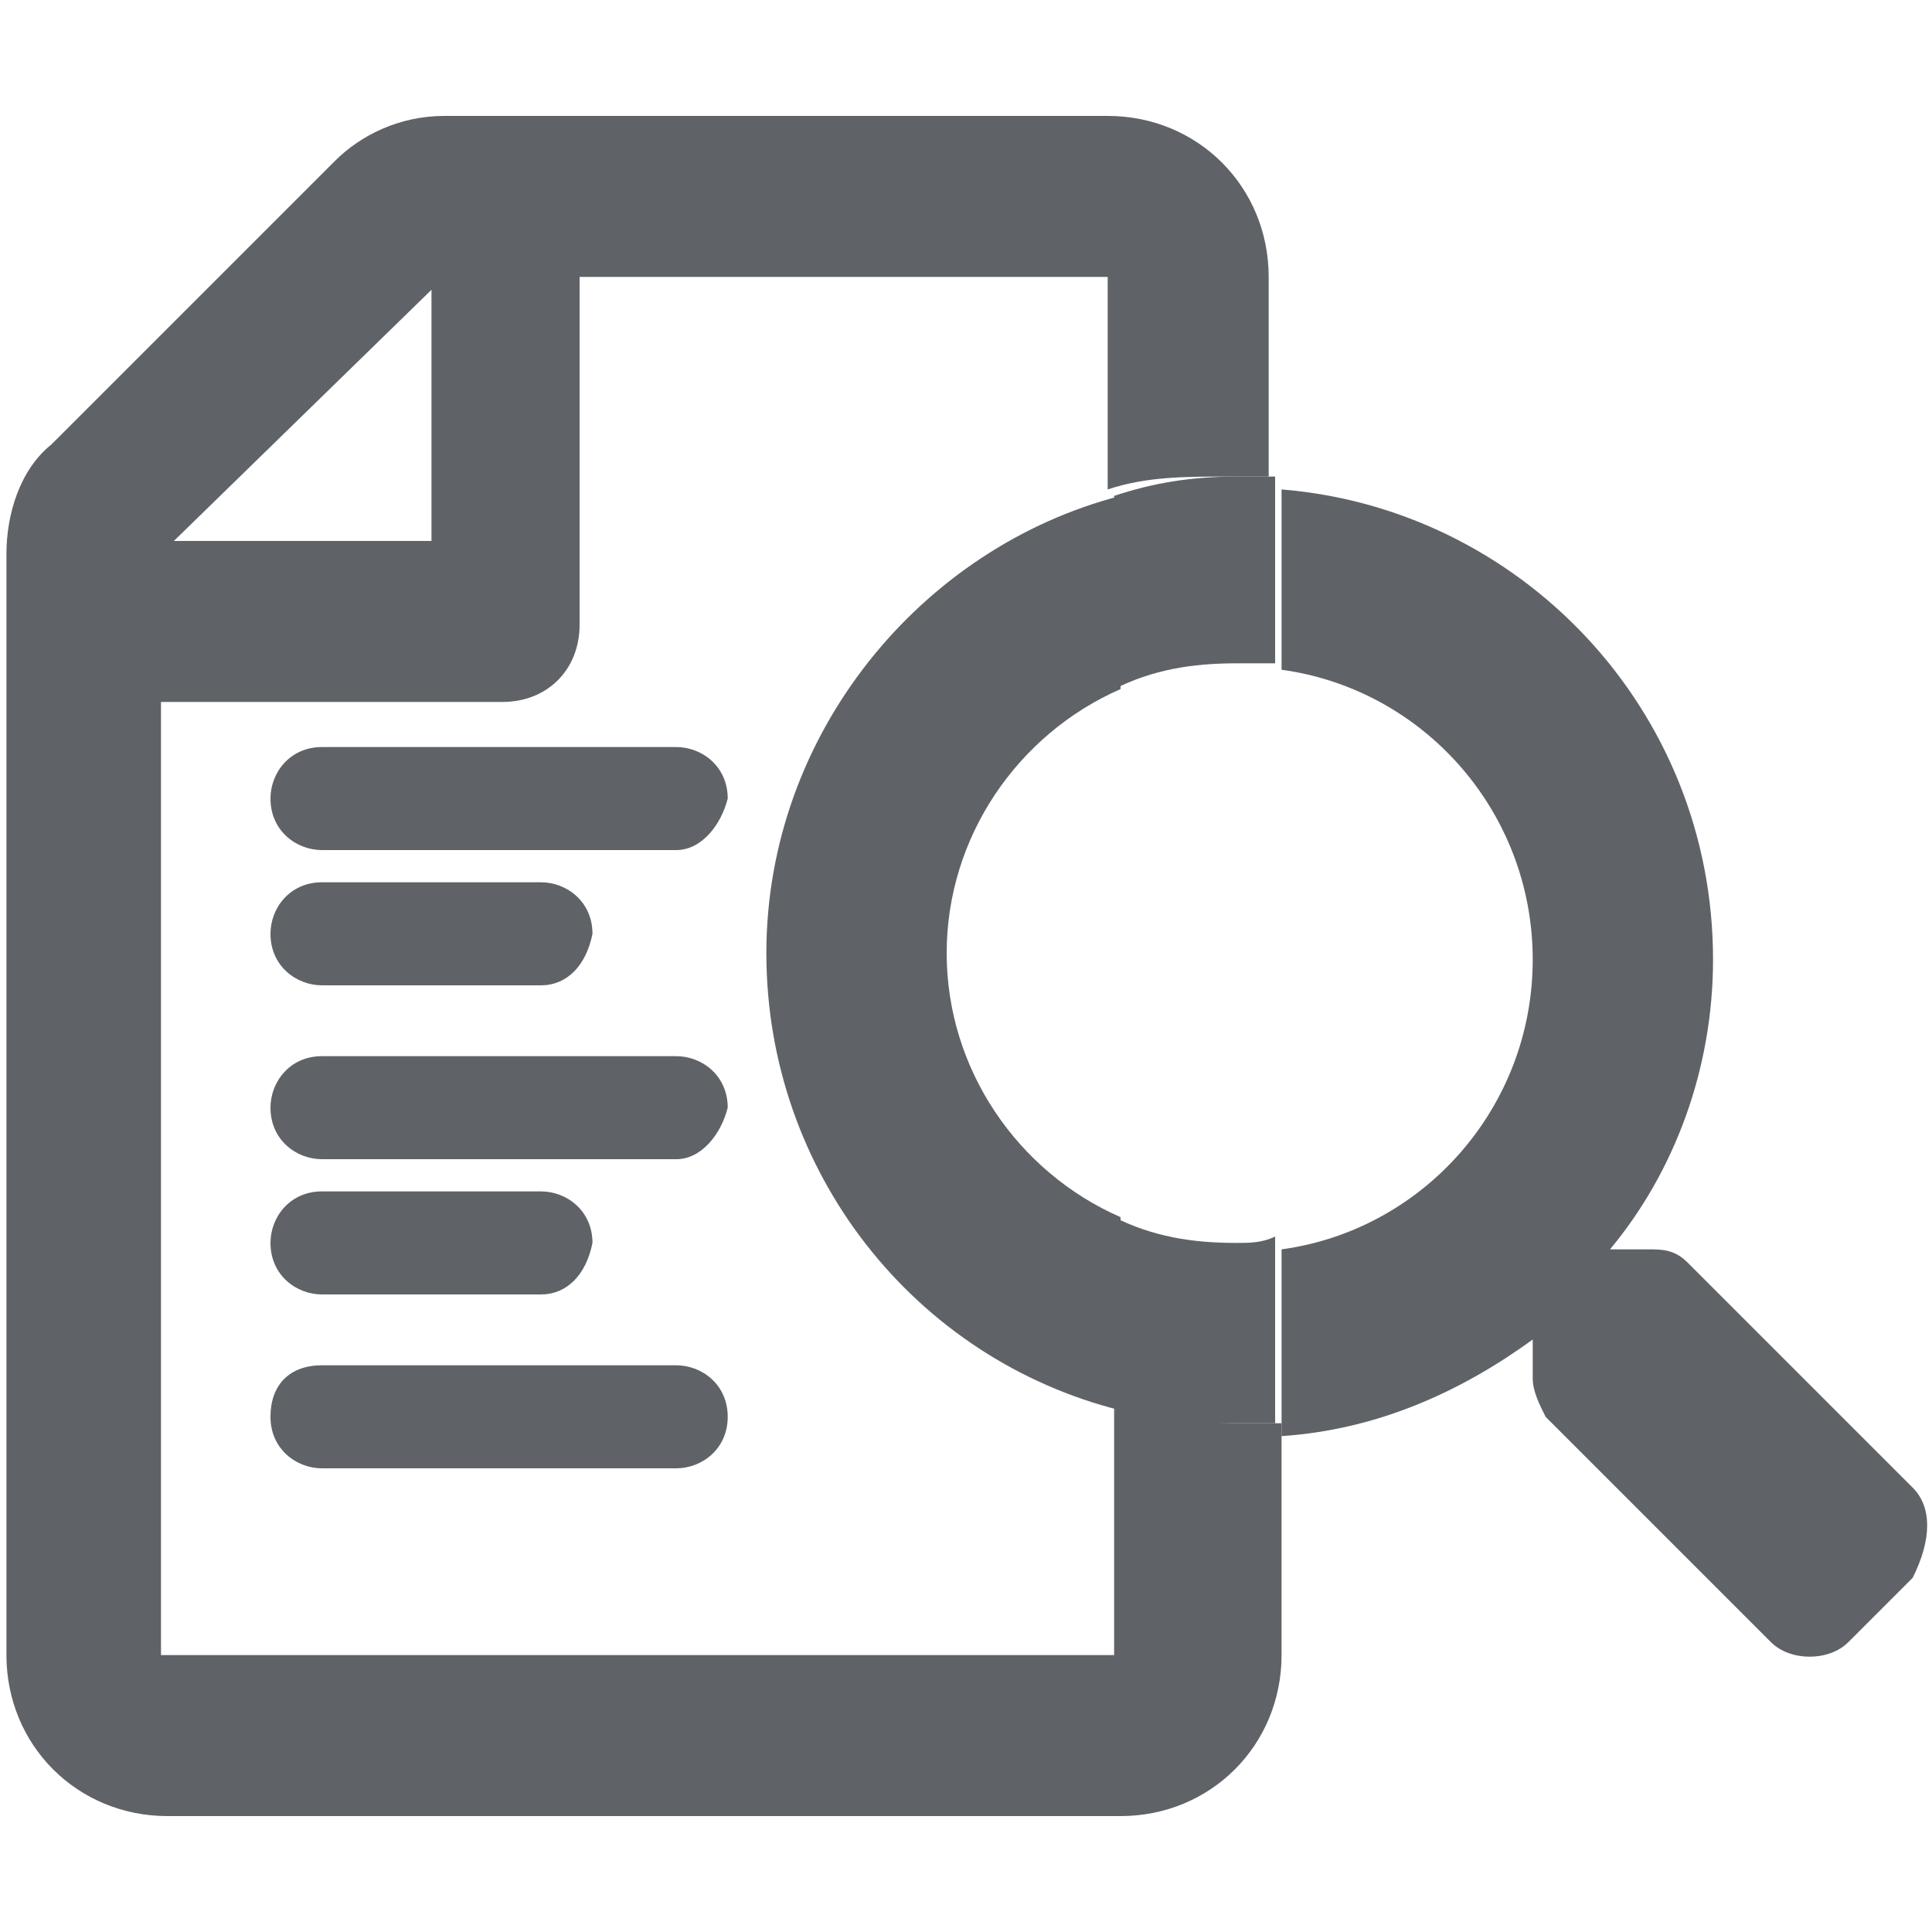 <?xml version="1.0" encoding="utf-8"?>
<!-- Generator: Adobe Illustrator 21.0.0, SVG Export Plug-In . SVG Version: 6.00 Build 0)  -->
<svg version="1.1" id="Capa_1" xmlns="http://www.w3.org/2000/svg" xmlns:xlink="http://www.w3.org/1999/xlink" x="0px" y="0px"
	 viewBox="0 0 30 30" style="enable-background:new 0 0 30 30;" xml:space="preserve">
<style type="text/css">
	.st0{fill:#5F6368;}
	.st1{fill:#0A858D;}
	.st2{fill:#626262;}
	.st3{fill:#424242;}
</style>
<g>
	<g>
		<path class="st0" d="M10.6,22.5H4.9c-0.2,0-0.4-0.2-0.4-0.4v-0.1c0-0.2,0.2-0.4,0.4-0.4h5.6c0.2,0,0.4,0.2,0.4,0.4v0.1
			C11,22.3,10.8,22.5,10.6,22.5z"/>
		<path class="st0" d="M10.5,22.8H5c-0.4,0-0.8-0.3-0.8-0.8s0.3-0.8,0.8-0.8h5.5c0.4,0,0.8,0.3,0.8,0.8S10.9,22.8,10.5,22.8z
			 M5,21.8c-0.1,0-0.2,0.1-0.2,0.2s0.1,0.2,0.2,0.2h5.5c0.1,0,0.2-0.1,0.2-0.2s-0.1-0.2-0.2-0.2H5z"/>
	</g>
	<g>
		<g>
			<g>
				<path class="st0" d="M10.6,12.9H4.9c-0.2,0-0.4-0.2-0.4-0.4v-0.1c0-0.2,0.2-0.4,0.4-0.4h5.6c0.2,0,0.4,0.2,0.4,0.4v0.1
					C11,12.7,10.8,12.9,10.6,12.9z"/>
			</g>
			<g>
				<path class="st0" d="M10.5,13.2H5c-0.4,0-0.8-0.3-0.8-0.8c0-0.4,0.3-0.8,0.8-0.8h5.5c0.4,0,0.8,0.3,0.8,0.8
					C11.2,12.8,10.9,13.2,10.5,13.2z M5,12.2c-0.1,0-0.2,0.1-0.2,0.2c0,0.1,0.1,0.2,0.2,0.2h5.5c0.1,0,0.2-0.1,0.2-0.2
					c0-0.1-0.1-0.2-0.2-0.2H5z"/>
			</g>
		</g>
		<g>
			<g>
				<path class="st0" d="M8.4,15H5c-0.2,0-0.4-0.2-0.4-0.4v-0.1C4.5,14.2,4.7,14,5,14h3.5c0.2,0,0.4,0.2,0.4,0.4v0.1
					C8.9,14.8,8.7,15,8.4,15z"/>
			</g>
			<g>
				<path class="st0" d="M8.4,15.3H5c-0.4,0-0.8-0.3-0.8-0.8c0-0.4,0.3-0.8,0.8-0.8h3.4c0.4,0,0.8,0.3,0.8,0.8
					C9.1,15,8.8,15.3,8.4,15.3z M5,14.3c-0.1,0-0.2,0.1-0.2,0.2c0,0.2,0.1,0.3,0.2,0.3h3.4c0.1,0,0.2-0.1,0.2-0.2
					c0-0.2-0.1-0.3-0.2-0.3H5z"/>
			</g>
		</g>
		<g>
			<g>
				<path class="st0" d="M10.6,17.7H4.9c-0.2,0-0.4-0.2-0.4-0.4v-0.1c0-0.2,0.2-0.4,0.4-0.4h5.6c0.2,0,0.4,0.2,0.4,0.4v0.1
					C11,17.5,10.8,17.7,10.6,17.7z"/>
			</g>
			<g>
				<path class="st0" d="M10.5,18H5c-0.4,0-0.8-0.3-0.8-0.8c0-0.4,0.3-0.8,0.8-0.8h5.5c0.4,0,0.8,0.3,0.8,0.8
					C11.2,17.6,10.9,18,10.5,18z M5,17c-0.1,0-0.2,0.1-0.2,0.2s0.1,0.2,0.2,0.2h5.5c0.1,0,0.2-0.1,0.2-0.2S10.6,17,10.5,17H5z"/>
			</g>
		</g>
		<g>
			<g>
				<path class="st0" d="M8.4,19.8H5c-0.2,0-0.4-0.2-0.4-0.4v-0.1c0-0.2,0.2-0.4,0.4-0.4h3.5c0.2,0,0.4,0.2,0.4,0.4v0.1
					C8.9,19.6,8.7,19.8,8.4,19.8z"/>
			</g>
			<g>
				<path class="st0" d="M8.4,20.1H5c-0.4,0-0.8-0.3-0.8-0.8c0-0.4,0.3-0.8,0.8-0.8h3.4c0.4,0,0.8,0.3,0.8,0.8
					C9.1,19.8,8.8,20.1,8.4,20.1z M5,19.1c-0.1,0-0.2,0.1-0.2,0.2c0,0.2,0.1,0.3,0.2,0.3h3.4c0.1,0,0.2-0.1,0.2-0.2
					c0-0.2-0.1-0.3-0.2-0.3H5z"/>
			</g>
		</g>
		<g>
			<g>
				<g>
					<path class="st0" d="M17.3,21.9v3.8H2.5V10.9h5.3c0.7,0,1.2-0.5,1.2-1.2V4.3h8.2v3.3c0.6-0.2,1.2-0.2,1.9-0.2
						c0.2,0,0.4,0,0.6,0V4.3c0-1.4-1.1-2.5-2.5-2.5H6.9c-0.7,0-1.3,0.3-1.7,0.7L0.8,6.9C0.3,7.3,0.1,8,0.1,8.6v17.1
						c0,1.4,1.1,2.5,2.5,2.5h14.8c1.4,0,2.5-1.1,2.5-2.5v-3.6c-0.2,0-0.4,0-0.6,0C18.5,22.1,17.9,22,17.3,21.9z M6.7,4.5v3.9H2.7
						L6.7,4.5z"/>
				</g>
			</g>
			<g>
				<g>
					<path class="st0" d="M14.7,14.8c0-1.8,1.1-3.4,2.7-4.1v-3c-3.1,0.8-5.5,3.7-5.5,7.1c0,3.4,2.3,6.3,5.5,7.1v-3
						C15.8,18.2,14.7,16.6,14.7,14.8z"/>
				</g>
			</g>
			<g>
				<g>
					<path class="st0" d="M29.7,23.1l-3.5-3.5c-0.2-0.2-0.4-0.2-0.6-0.2H25c1-1.2,1.6-2.8,1.6-4.5c0-3.9-3-7-6.7-7.3v2.8
						c2.2,0.3,3.9,2.2,3.9,4.5c0,2.3-1.7,4.2-3.9,4.5v2.9c1.5-0.1,2.8-0.7,3.9-1.5v0.6c0,0.2,0.1,0.4,0.2,0.6l3.5,3.5
						c0.3,0.3,0.9,0.3,1.2,0l1-1C30,23.9,30,23.4,29.7,23.1z"/>
				</g>
			</g>
			<g>
				<g>
					<path class="st0" d="M19.2,19.3c-0.7,0-1.3-0.1-1.9-0.4v3c0.6,0.2,1.2,0.2,1.9,0.2c0.2,0,0.4,0,0.6,0v-2.9
						C19.6,19.3,19.4,19.3,19.2,19.3z"/>
				</g>
			</g>
			<g>
				<g>
					<path class="st0" d="M17.3,7.7v3c0.6-0.3,1.2-0.4,1.9-0.4c0.2,0,0.4,0,0.6,0V7.4c-0.2,0-0.4,0-0.6,0
						C18.5,7.4,17.9,7.5,17.3,7.7z"/>
				</g>
			</g>
		</g>
	</g>
</g>
</svg>
